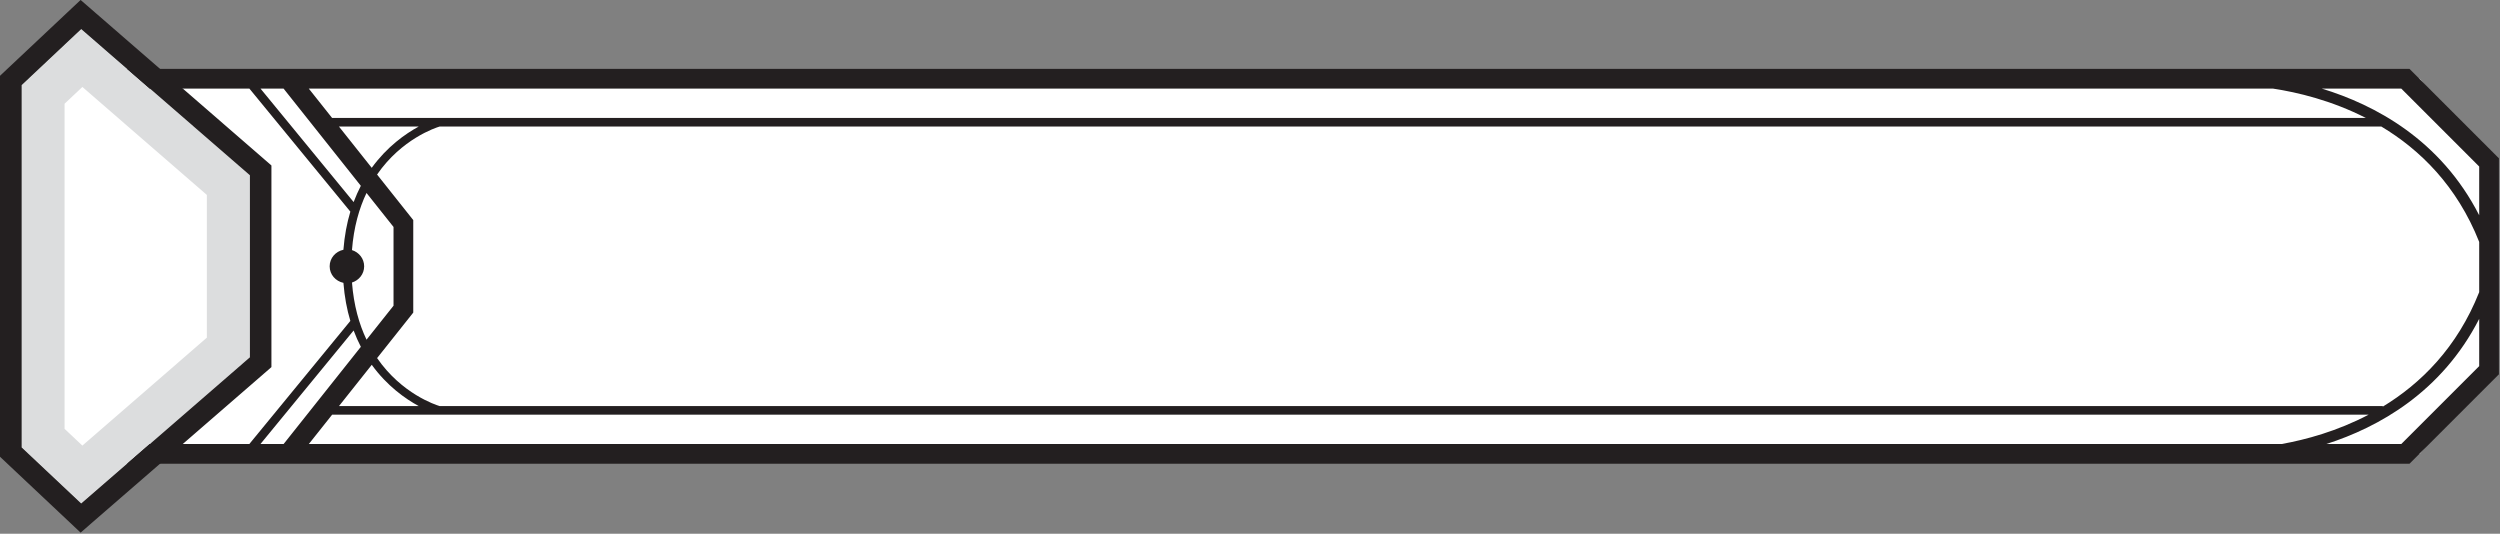 <?xml version="1.0" encoding="UTF-8" standalone="no"?>
<!DOCTYPE svg PUBLIC "-//W3C//DTD SVG 1.1//EN" "http://www.w3.org/Graphics/SVG/1.1/DTD/svg11.dtd">
<svg width="100%" height="100%" viewBox="0 0 726 155" version="1.1" xmlns="http://www.w3.org/2000/svg" xmlns:xlink="http://www.w3.org/1999/xlink" xml:space="preserve" xmlns:serif="http://www.serif.com/" style="fill-rule:evenodd;clip-rule:evenodd;stroke-linejoin:round;stroke-miterlimit:2;">
    <rect x="0" y="0" width="726" height="155" fill="#808080" stroke="none"/>
    <g transform="matrix(1,0,0,1,-129.272,-574.232)">
        <g transform="matrix(4.167,0,0,4.167,831.97,597.104)">
            <path d="M0,26.142L4.83,20.312L4.83,5.83L0,0L-158.189,0L-158.189,26.142L0,26.142Z" style="fill:white;fill-rule:nonzero;"/>
        </g>
        <g transform="matrix(4.167,0,0,4.167,141.773,601.668)">
            <path d="M0,23.952L0,-0.002L2.7,-2.542L12.916,6.319L12.916,17.633L2.7,26.494L0,23.952Z" style="fill:white;fill-rule:nonzero;"/>
        </g>
        <g transform="matrix(4.167,0,0,4.167,153.194,703.64)">
            <path d="M0,-24.995L8.675,-17.47L8.675,-7.525L0,-0.001L-1.241,-1.169L-1.241,-23.827L0,-24.995ZM-0.082,-29.037L-4.241,-25.124L-4.241,0.127L-0.082,4.042L11.675,-6.156L11.675,-18.839L-0.082,-29.037Z" style="fill:rgb(220,221,222);fill-rule:nonzero;"/>
        </g>
        <g transform="matrix(4.167,0,0,4.167,854.96,620.209)">
            <path d="M0,15.052L0,-0L-6.232,-6.232L-165.299,-6.232L-163.714,-4.857L-156.769,-4.857L-149.735,3.715C-149.974,4.507 -150.141,5.391 -150.219,6.372C-150.761,6.489 -151.177,6.948 -151.177,7.526C-151.177,8.103 -150.761,8.563 -150.218,8.678C-150.141,9.657 -149.974,10.54 -149.735,11.331L-156.774,19.909L-163.714,19.909L-165.3,21.284L-6.232,21.284L0,15.052ZM-152.628,19.909L-151.004,17.865L-9.08,17.865C-11.277,19.02 -13.468,19.61 -15.138,19.909L-152.628,19.909ZM-146.726,4.784L-146.726,10.271L-148.608,12.639C-149.122,11.562 -149.498,10.249 -149.621,8.656C-149.134,8.502 -148.773,8.063 -148.773,7.526C-148.773,6.988 -149.135,6.548 -149.622,6.395C-149.499,4.802 -149.123,3.49 -148.609,2.414L-146.726,4.784ZM-150.53,-2.215L-144.97,-2.215C-145.908,-1.704 -147.177,-0.811 -148.245,0.662L-150.53,-2.215ZM-148.243,14.39C-147.176,15.864 -145.907,16.756 -144.969,17.266L-150.528,17.266L-148.243,14.39ZM-149.507,11.998C-149.355,12.403 -149.187,12.781 -149.003,13.136L-154.385,19.909L-155.999,19.909L-149.507,11.998ZM-154.387,-4.857L-149.005,1.916C-149.187,2.27 -149.354,2.647 -149.506,3.049L-155.994,-4.857L-154.387,-4.857ZM-15.733,-4.857C-14.055,-4.602 -11.678,-4.042 -9.273,-2.814L-151.007,-2.814L-152.63,-4.857L-15.733,-4.857ZM-1.375,3.969C-4.061,-1.297 -8.647,-3.732 -12.34,-4.857L-6.803,-4.857L-1.375,0.571L-1.375,3.969ZM-1.375,9.326C-2.91,13.199 -5.448,15.698 -8.094,17.305L-8.094,17.266L-143.511,17.266C-143.802,17.18 -146.153,16.408 -147.871,13.922L-145.351,10.751L-145.351,4.304L-147.873,1.13C-146.155,-1.356 -143.803,-2.129 -143.513,-2.215L-8.195,-2.215C-5.513,-0.609 -2.93,1.905 -1.375,5.826L-1.375,9.326ZM-1.375,14.482L-6.803,19.909L-12.026,19.909C-8.392,18.744 -3.986,16.302 -1.375,11.187L-1.375,14.482Z" style="fill:rgb(35,31,32);fill-rule:nonzero;"/>
        </g>
        <g transform="matrix(4.167,0,0,4.167,152.852,720.486)">
            <path d="M0,-33.08L11.757,-22.882L11.757,-10.199L0,-0.001L-4.159,-3.916L-4.159,-29.167L0,-33.08ZM-0.041,-35.101L-1.027,-34.173L-5.187,-30.26L-5.659,-29.815L-5.659,-3.268L-5.187,-2.823L-1.028,1.091L-0.041,2.021L0.982,1.132L12.74,-9.066L13.257,-9.515L13.257,-23.566L12.74,-24.015L0.982,-34.213L-0.041,-35.101Z" style="fill:rgb(35,31,32);fill-rule:nonzero;"/>
        </g>
    </g>
</svg>
